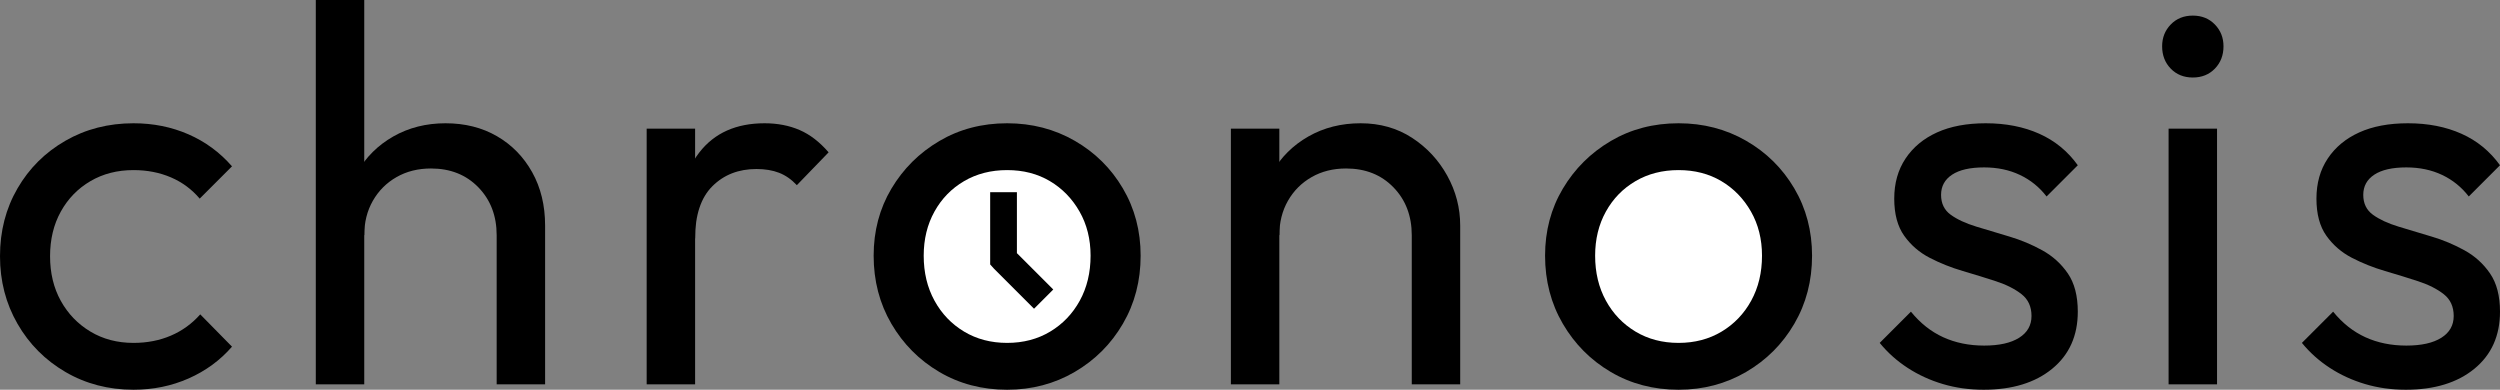 <?xml version="1.0" encoding="UTF-8" standalone="no"?>
<!-- Generator: Gravit.io -->
<svg xmlns="http://www.w3.org/2000/svg" xmlns:xlink="http://www.w3.org/1999/xlink" style="isolation:isolate" viewBox="779.3 335 288.026 44.9" width="288.026pt" height="44.9pt"><rect x="779.3" y="335" width="288.026" height="44.9" fill="#808080" stroke="none"/><defs><clipPath id="_clipPath_zuqA9EHki5zi4GnaHe8EiwIHfQGhxuDm"><rect x="779.3" y="335" width="288.026" height="44.9"/></clipPath></defs><g clip-path="url(#_clipPath_zuqA9EHki5zi4GnaHe8EiwIHfQGhxuDm)"><clipPath id="_clipPath_iDSzyC8JZu4JUIXdLveOSm0jBJnmRl2p"><rect x="779.3" y="335" width="288.026" height="44.9" transform="matrix(1,0,0,1,0,0)" fill="rgb(255,255,255)"/></clipPath><g clip-path="url(#_clipPath_iDSzyC8JZu4JUIXdLveOSm0jBJnmRl2p)"><path d=" M 1056.473 379.9 L 1056.473 379.9 L 1056.473 379.9 Q 1053.992 379.9 1051.79 379.249 L 1051.79 379.249 L 1051.79 379.249 Q 1049.589 378.598 1047.728 377.388 L 1047.728 377.388 L 1047.728 377.388 Q 1045.868 376.179 1044.504 374.505 L 1044.504 374.505 L 1048.101 370.908 L 1048.101 370.908 Q 1049.713 372.892 1051.821 373.853 L 1051.821 373.853 L 1051.821 373.853 Q 1053.93 374.815 1056.535 374.815 L 1056.535 374.815 L 1056.535 374.815 Q 1059.139 374.815 1060.566 373.915 L 1060.566 373.915 L 1060.566 373.915 Q 1061.992 373.016 1061.992 371.404 L 1061.992 371.404 L 1061.992 371.404 Q 1061.992 369.791 1060.845 368.892 L 1060.845 368.892 L 1060.845 368.892 Q 1059.698 367.993 1057.899 367.404 L 1057.899 367.404 L 1057.899 367.404 Q 1056.101 366.815 1054.085 366.225 L 1054.085 366.225 L 1054.085 366.225 Q 1052.07 365.636 1050.271 364.706 L 1050.271 364.706 L 1050.271 364.706 Q 1048.473 363.776 1047.325 362.163 L 1047.325 362.163 L 1047.325 362.163 Q 1046.178 360.551 1046.178 357.884 L 1046.178 357.884 L 1046.178 357.884 Q 1046.178 355.217 1047.48 353.264 L 1047.48 353.264 L 1047.48 353.264 Q 1048.783 351.31 1051.108 350.256 L 1051.108 350.256 L 1051.108 350.256 Q 1053.434 349.202 1056.721 349.202 L 1056.721 349.202 L 1056.721 349.202 Q 1060.194 349.202 1062.891 350.411 L 1062.891 350.411 L 1062.891 350.411 Q 1065.589 351.62 1067.326 354.039 L 1067.326 354.039 L 1063.729 357.636 L 1063.729 357.636 Q 1062.488 356.024 1060.659 355.155 L 1060.659 355.155 L 1060.659 355.155 Q 1058.829 354.287 1056.535 354.287 L 1056.535 354.287 L 1056.535 354.287 Q 1054.116 354.287 1052.845 355.124 L 1052.845 355.124 L 1052.845 355.124 Q 1051.573 355.962 1051.573 357.45 L 1051.573 357.45 L 1051.573 357.45 Q 1051.573 358.938 1052.69 359.745 L 1052.69 359.745 L 1052.69 359.745 Q 1053.806 360.551 1055.635 361.109 L 1055.635 361.109 L 1055.635 361.109 Q 1057.465 361.667 1059.45 362.256 L 1059.45 362.256 L 1059.45 362.256 Q 1061.434 362.845 1063.233 363.838 L 1063.233 363.838 L 1063.233 363.838 Q 1065.031 364.83 1066.178 366.504 L 1066.178 366.504 L 1066.178 366.504 Q 1067.326 368.179 1067.326 370.908 L 1067.326 370.908 L 1067.326 370.908 Q 1067.326 375.063 1064.38 377.481 L 1064.38 377.481 L 1064.38 377.481 Q 1061.434 379.9 1056.473 379.9 Z " fill="rgb(0,0,0)"/><g><path d=" M 1034.726 379.28 L 1029.144 379.28 L 1029.144 349.822 L 1034.726 349.822 L 1034.726 379.28 Z " fill="rgb(0,0,0)"/><path d=" M 1031.935 343.93 L 1031.935 343.93 L 1031.935 343.93 Q 1030.384 343.93 1029.392 342.907 L 1029.392 342.907 L 1029.392 342.907 Q 1028.4 341.884 1028.4 340.333 L 1028.4 340.333 L 1028.4 340.333 Q 1028.4 338.845 1029.392 337.822 L 1029.392 337.822 L 1029.392 337.822 Q 1030.384 336.798 1031.935 336.798 L 1031.935 336.798 L 1031.935 336.798 Q 1033.485 336.798 1034.477 337.822 L 1034.477 337.822 L 1034.477 337.822 Q 1035.47 338.845 1035.47 340.333 L 1035.47 340.333 L 1035.47 340.333 Q 1035.47 341.884 1034.477 342.907 L 1034.477 342.907 L 1034.477 342.907 Q 1033.485 343.93 1031.935 343.93 Z " fill="rgb(0,0,0)"/></g><path d=" M 1007.831 379.9 L 1007.831 379.9 L 1007.831 379.9 Q 1005.35 379.9 1003.149 379.249 L 1003.149 379.249 L 1003.149 379.249 Q 1000.947 378.598 999.087 377.388 L 999.087 377.388 L 999.087 377.388 Q 997.226 376.179 995.862 374.505 L 995.862 374.505 L 999.459 370.908 L 999.459 370.908 Q 1001.071 372.892 1003.18 373.853 L 1003.18 373.853 L 1003.18 373.853 Q 1005.288 374.815 1007.893 374.815 L 1007.893 374.815 L 1007.893 374.815 Q 1010.498 374.815 1011.924 373.915 L 1011.924 373.915 L 1011.924 373.915 Q 1013.351 373.016 1013.351 371.404 L 1013.351 371.404 L 1013.351 371.404 Q 1013.351 369.791 1012.203 368.892 L 1012.203 368.892 L 1012.203 368.892 Q 1011.056 367.993 1009.257 367.404 L 1009.257 367.404 L 1009.257 367.404 Q 1007.459 366.815 1005.443 366.225 L 1005.443 366.225 L 1005.443 366.225 Q 1003.428 365.636 1001.629 364.706 L 1001.629 364.706 L 1001.629 364.706 Q 999.831 363.776 998.684 362.163 L 998.684 362.163 L 998.684 362.163 Q 997.536 360.551 997.536 357.884 L 997.536 357.884 L 997.536 357.884 Q 997.536 355.217 998.839 353.264 L 998.839 353.264 L 998.839 353.264 Q 1000.141 351.31 1002.467 350.256 L 1002.467 350.256 L 1002.467 350.256 Q 1004.792 349.202 1008.079 349.202 L 1008.079 349.202 L 1008.079 349.202 Q 1011.552 349.202 1014.25 350.411 L 1014.25 350.411 L 1014.25 350.411 Q 1016.948 351.62 1018.684 354.039 L 1018.684 354.039 L 1015.087 357.636 L 1015.087 357.636 Q 1013.847 356.024 1012.017 355.155 L 1012.017 355.155 L 1012.017 355.155 Q 1010.188 354.287 1007.893 354.287 L 1007.893 354.287 L 1007.893 354.287 Q 1005.474 354.287 1004.203 355.124 L 1004.203 355.124 L 1004.203 355.124 Q 1002.932 355.962 1002.932 357.45 L 1002.932 357.45 L 1002.932 357.45 Q 1002.932 358.938 1004.048 359.745 L 1004.048 359.745 L 1004.048 359.745 Q 1005.164 360.551 1006.994 361.109 L 1006.994 361.109 L 1006.994 361.109 Q 1008.823 361.667 1010.808 362.256 L 1010.808 362.256 L 1010.808 362.256 Q 1012.792 362.845 1014.591 363.838 L 1014.591 363.838 L 1014.591 363.838 Q 1016.389 364.83 1017.537 366.504 L 1017.537 366.504 L 1017.537 366.504 Q 1018.684 368.179 1018.684 370.908 L 1018.684 370.908 L 1018.684 370.908 Q 1018.684 375.063 1015.738 377.481 L 1015.738 377.481 L 1015.738 377.481 Q 1012.792 379.9 1007.831 379.9 Z " fill="rgb(0,0,0)"/><g><path d=" M 972.688 379.9 L 972.688 379.9 L 972.688 379.9 Q 968.347 379.9 964.874 377.853 L 964.874 377.853 L 964.874 377.853 Q 961.401 375.807 959.355 372.303 L 959.355 372.303 L 959.355 372.303 Q 957.308 368.799 957.308 364.458 L 957.308 364.458 L 957.308 364.458 Q 957.308 360.179 959.355 356.737 L 959.355 356.737 L 959.355 356.737 Q 961.401 353.295 964.874 351.248 L 964.874 351.248 L 964.874 351.248 Q 968.347 349.202 972.688 349.202 L 972.688 349.202 L 972.688 349.202 Q 976.967 349.202 980.471 351.217 L 980.471 351.217 L 980.471 351.217 Q 983.975 353.233 986.022 356.706 L 986.022 356.706 L 986.022 356.706 Q 988.068 360.179 988.068 364.458 L 988.068 364.458 L 988.068 364.458 Q 988.068 368.799 986.022 372.303 L 986.022 372.303 L 986.022 372.303 Q 983.975 375.807 980.471 377.853 L 980.471 377.853 L 980.471 377.853 Q 976.967 379.9 972.688 379.9 Z " fill="rgb(0,0,0)"/><path d=" M 972.688 374.505 L 972.688 374.505 L 972.688 374.505 Q 975.479 374.505 977.65 373.202 L 977.65 373.202 L 977.65 373.202 Q 979.82 371.9 981.061 369.636 L 981.061 369.636 L 981.061 369.636 Q 982.301 367.373 982.301 364.458 L 982.301 364.458 L 982.301 364.458 Q 982.301 361.605 981.03 359.373 L 981.03 359.373 L 981.03 359.373 Q 979.758 357.14 977.619 355.869 L 977.619 355.869 L 977.619 355.869 Q 975.479 354.597 972.688 354.597 L 972.688 354.597 L 972.688 354.597 Q 969.898 354.597 967.727 355.869 L 967.727 355.869 L 967.727 355.869 Q 965.556 357.14 964.316 359.373 L 964.316 359.373 L 964.316 359.373 Q 963.076 361.605 963.076 364.458 L 963.076 364.458 L 963.076 364.458 Q 963.076 367.373 964.316 369.636 L 964.316 369.636 L 964.316 369.636 Q 965.556 371.9 967.727 373.202 L 967.727 373.202 L 967.727 373.202 Q 969.898 374.505 972.688 374.505 Z " fill="rgb(255,255,255)"/></g><g><path d=" M 947.53 379.28 L 941.949 379.28 L 941.949 362.101 L 941.949 362.101 Q 941.949 358.752 939.84 356.582 L 939.84 356.582 L 939.84 356.582 Q 937.732 354.411 934.383 354.411 L 934.383 354.411 L 934.383 354.411 Q 932.15 354.411 930.414 355.403 L 930.414 355.403 L 930.414 355.403 Q 928.677 356.396 927.685 358.132 L 927.685 358.132 L 927.685 358.132 Q 926.693 359.869 926.693 362.101 L 926.693 362.101 L 924.398 360.799 L 924.398 360.799 Q 924.398 357.45 925.887 354.845 L 925.887 354.845 L 925.887 354.845 Q 927.375 352.241 930.042 350.721 L 930.042 350.721 L 930.042 350.721 Q 932.708 349.202 936.057 349.202 L 936.057 349.202 L 936.057 349.202 Q 939.406 349.202 941.98 350.876 L 941.98 350.876 L 941.98 350.876 Q 944.553 352.551 946.042 355.248 L 946.042 355.248 L 946.042 355.248 Q 947.53 357.946 947.53 360.985 L 947.53 360.985 L 947.53 379.28 Z " fill="rgb(0,0,0)"/><path d=" M 926.693 379.28 L 921.111 379.28 L 921.111 349.822 L 926.693 349.822 L 926.693 379.28 Z " fill="rgb(0,0,0)"/></g><g><path d=" M 895.333 379.9 L 895.333 379.9 L 895.333 379.9 Q 890.992 379.9 887.519 377.853 L 887.519 377.853 L 887.519 377.853 Q 884.046 375.807 881.999 372.303 L 881.999 372.303 L 881.999 372.303 Q 879.953 368.799 879.953 364.458 L 879.953 364.458 L 879.953 364.458 Q 879.953 360.179 881.999 356.737 L 881.999 356.737 L 881.999 356.737 Q 884.046 353.295 887.519 351.248 L 887.519 351.248 L 887.519 351.248 Q 890.992 349.202 895.333 349.202 L 895.333 349.202 L 895.333 349.202 Q 899.612 349.202 903.116 351.217 L 903.116 351.217 L 903.116 351.217 Q 906.62 353.233 908.667 356.706 L 908.667 356.706 L 908.667 356.706 Q 910.713 360.179 910.713 364.458 L 910.713 364.458 L 910.713 364.458 Q 910.713 368.799 908.667 372.303 L 908.667 372.303 L 908.667 372.303 Q 906.62 375.807 903.116 377.853 L 903.116 377.853 L 903.116 377.853 Q 899.612 379.9 895.333 379.9 Z " fill="rgb(0,0,0)"/><path d=" M 895.333 374.505 L 895.333 374.505 L 895.333 374.505 Q 898.124 374.505 900.294 373.202 L 900.294 373.202 L 900.294 373.202 Q 902.465 371.9 903.705 369.636 L 903.705 369.636 L 903.705 369.636 Q 904.946 367.373 904.946 364.458 L 904.946 364.458 L 904.946 364.458 Q 904.946 361.605 903.674 359.373 L 903.674 359.373 L 903.674 359.373 Q 902.403 357.14 900.263 355.869 L 900.263 355.869 L 900.263 355.869 Q 898.124 354.597 895.333 354.597 L 895.333 354.597 L 895.333 354.597 Q 892.542 354.597 890.372 355.869 L 890.372 355.869 L 890.372 355.869 Q 888.201 357.14 886.961 359.373 L 886.961 359.373 L 886.961 359.373 Q 885.72 361.605 885.72 364.458 L 885.72 364.458 L 885.72 364.458 Q 885.72 367.373 886.961 369.636 L 886.961 369.636 L 886.961 369.636 Q 888.201 371.9 890.372 373.202 L 890.372 373.202 L 890.372 373.202 Q 892.542 374.505 895.333 374.505 Z " fill="rgb(255,255,255)"/><path d=" M 893.378 357.14 L 893.378 365.466 L 893.811 365.948 L 898.431 370.568 L 900.646 368.353 L 896.458 364.166 L 896.458 357.14 L 893.378 357.14 Z " fill="rgb(0,0,0)"/></g><g><path d=" M 859.384 379.28 L 853.803 379.28 L 853.803 349.822 L 859.384 349.822 L 859.384 379.28 Z " fill="rgb(0,0,0)"/><path d=" M 859.384 362.473 L 859.384 362.473 L 857.276 361.543 L 857.276 361.543 Q 857.276 355.9 859.88 352.551 L 859.88 352.551 L 859.88 352.551 Q 862.485 349.202 867.384 349.202 L 867.384 349.202 L 867.384 349.202 Q 869.617 349.202 871.415 349.977 L 871.415 349.977 L 871.415 349.977 Q 873.214 350.752 874.764 352.551 L 874.764 352.551 L 871.105 356.334 L 871.105 356.334 Q 870.175 355.341 869.059 354.907 L 869.059 354.907 L 869.059 354.907 Q 867.942 354.473 866.454 354.473 L 866.454 354.473 L 866.454 354.473 Q 863.353 354.473 861.369 356.458 L 861.369 356.458 L 861.369 356.458 Q 859.384 358.442 859.384 362.473 Z " fill="rgb(0,0,0)"/></g><g><path d=" M 842.102 379.28 L 836.521 379.28 L 836.521 362.101 L 836.521 362.101 Q 836.521 358.752 834.412 356.582 L 834.412 356.582 L 834.412 356.582 Q 832.304 354.411 828.955 354.411 L 828.955 354.411 L 828.955 354.411 Q 826.722 354.411 824.986 355.403 L 824.986 355.403 L 824.986 355.403 Q 823.249 356.396 822.257 358.132 L 822.257 358.132 L 822.257 358.132 Q 821.265 359.869 821.265 362.101 L 821.265 362.101 L 818.97 360.799 L 818.97 360.799 Q 818.97 357.45 820.458 354.845 L 820.458 354.845 L 820.458 354.845 Q 821.947 352.241 824.613 350.721 L 824.613 350.721 L 824.613 350.721 Q 827.28 349.202 830.629 349.202 L 830.629 349.202 L 830.629 349.202 Q 833.978 349.202 836.552 350.69 L 836.552 350.69 L 836.552 350.69 Q 839.125 352.179 840.614 354.845 L 840.614 354.845 L 840.614 354.845 Q 842.102 357.512 842.102 360.985 L 842.102 360.985 L 842.102 379.28 Z " fill="rgb(0,0,0)"/><path d=" M 821.265 379.28 L 815.683 379.28 L 815.683 335 L 821.265 335 L 821.265 379.28 Z " fill="rgb(0,0,0)"/></g><path d=" M 794.68 379.9 L 794.68 379.9 L 794.68 379.9 Q 790.339 379.9 786.835 377.853 L 786.835 377.853 L 786.835 377.853 Q 783.331 375.807 781.316 372.303 L 781.316 372.303 L 781.316 372.303 Q 779.3 368.799 779.3 364.52 L 779.3 364.52 L 779.3 364.52 Q 779.3 360.179 781.316 356.706 L 781.316 356.706 L 781.316 356.706 Q 783.331 353.233 786.835 351.217 L 786.835 351.217 L 786.835 351.217 Q 790.339 349.202 794.68 349.202 L 794.68 349.202 L 794.68 349.202 Q 798.091 349.202 801.006 350.473 L 801.006 350.473 L 801.006 350.473 Q 803.921 351.744 806.029 354.163 L 806.029 354.163 L 802.308 357.884 L 802.308 357.884 Q 800.944 356.272 798.99 355.434 L 798.99 355.434 L 798.99 355.434 Q 797.037 354.597 794.68 354.597 L 794.68 354.597 L 794.68 354.597 Q 791.889 354.597 789.719 355.869 L 789.719 355.869 L 789.719 355.869 Q 787.548 357.14 786.308 359.373 L 786.308 359.373 L 786.308 359.373 Q 785.068 361.605 785.068 364.52 L 785.068 364.52 L 785.068 364.52 Q 785.068 367.435 786.308 369.667 L 786.308 369.667 L 786.308 369.667 Q 787.548 371.9 789.719 373.202 L 789.719 373.202 L 789.719 373.202 Q 791.889 374.505 794.68 374.505 L 794.68 374.505 L 794.68 374.505 Q 797.037 374.505 798.99 373.667 L 798.99 373.667 L 798.99 373.667 Q 800.944 372.83 802.37 371.218 L 802.37 371.218 L 806.029 374.939 L 806.029 374.939 Q 803.983 377.295 801.037 378.598 L 801.037 378.598 L 801.037 378.598 Q 798.091 379.9 794.68 379.9 Z " fill="rgb(0,0,0)"/></g></g></svg>